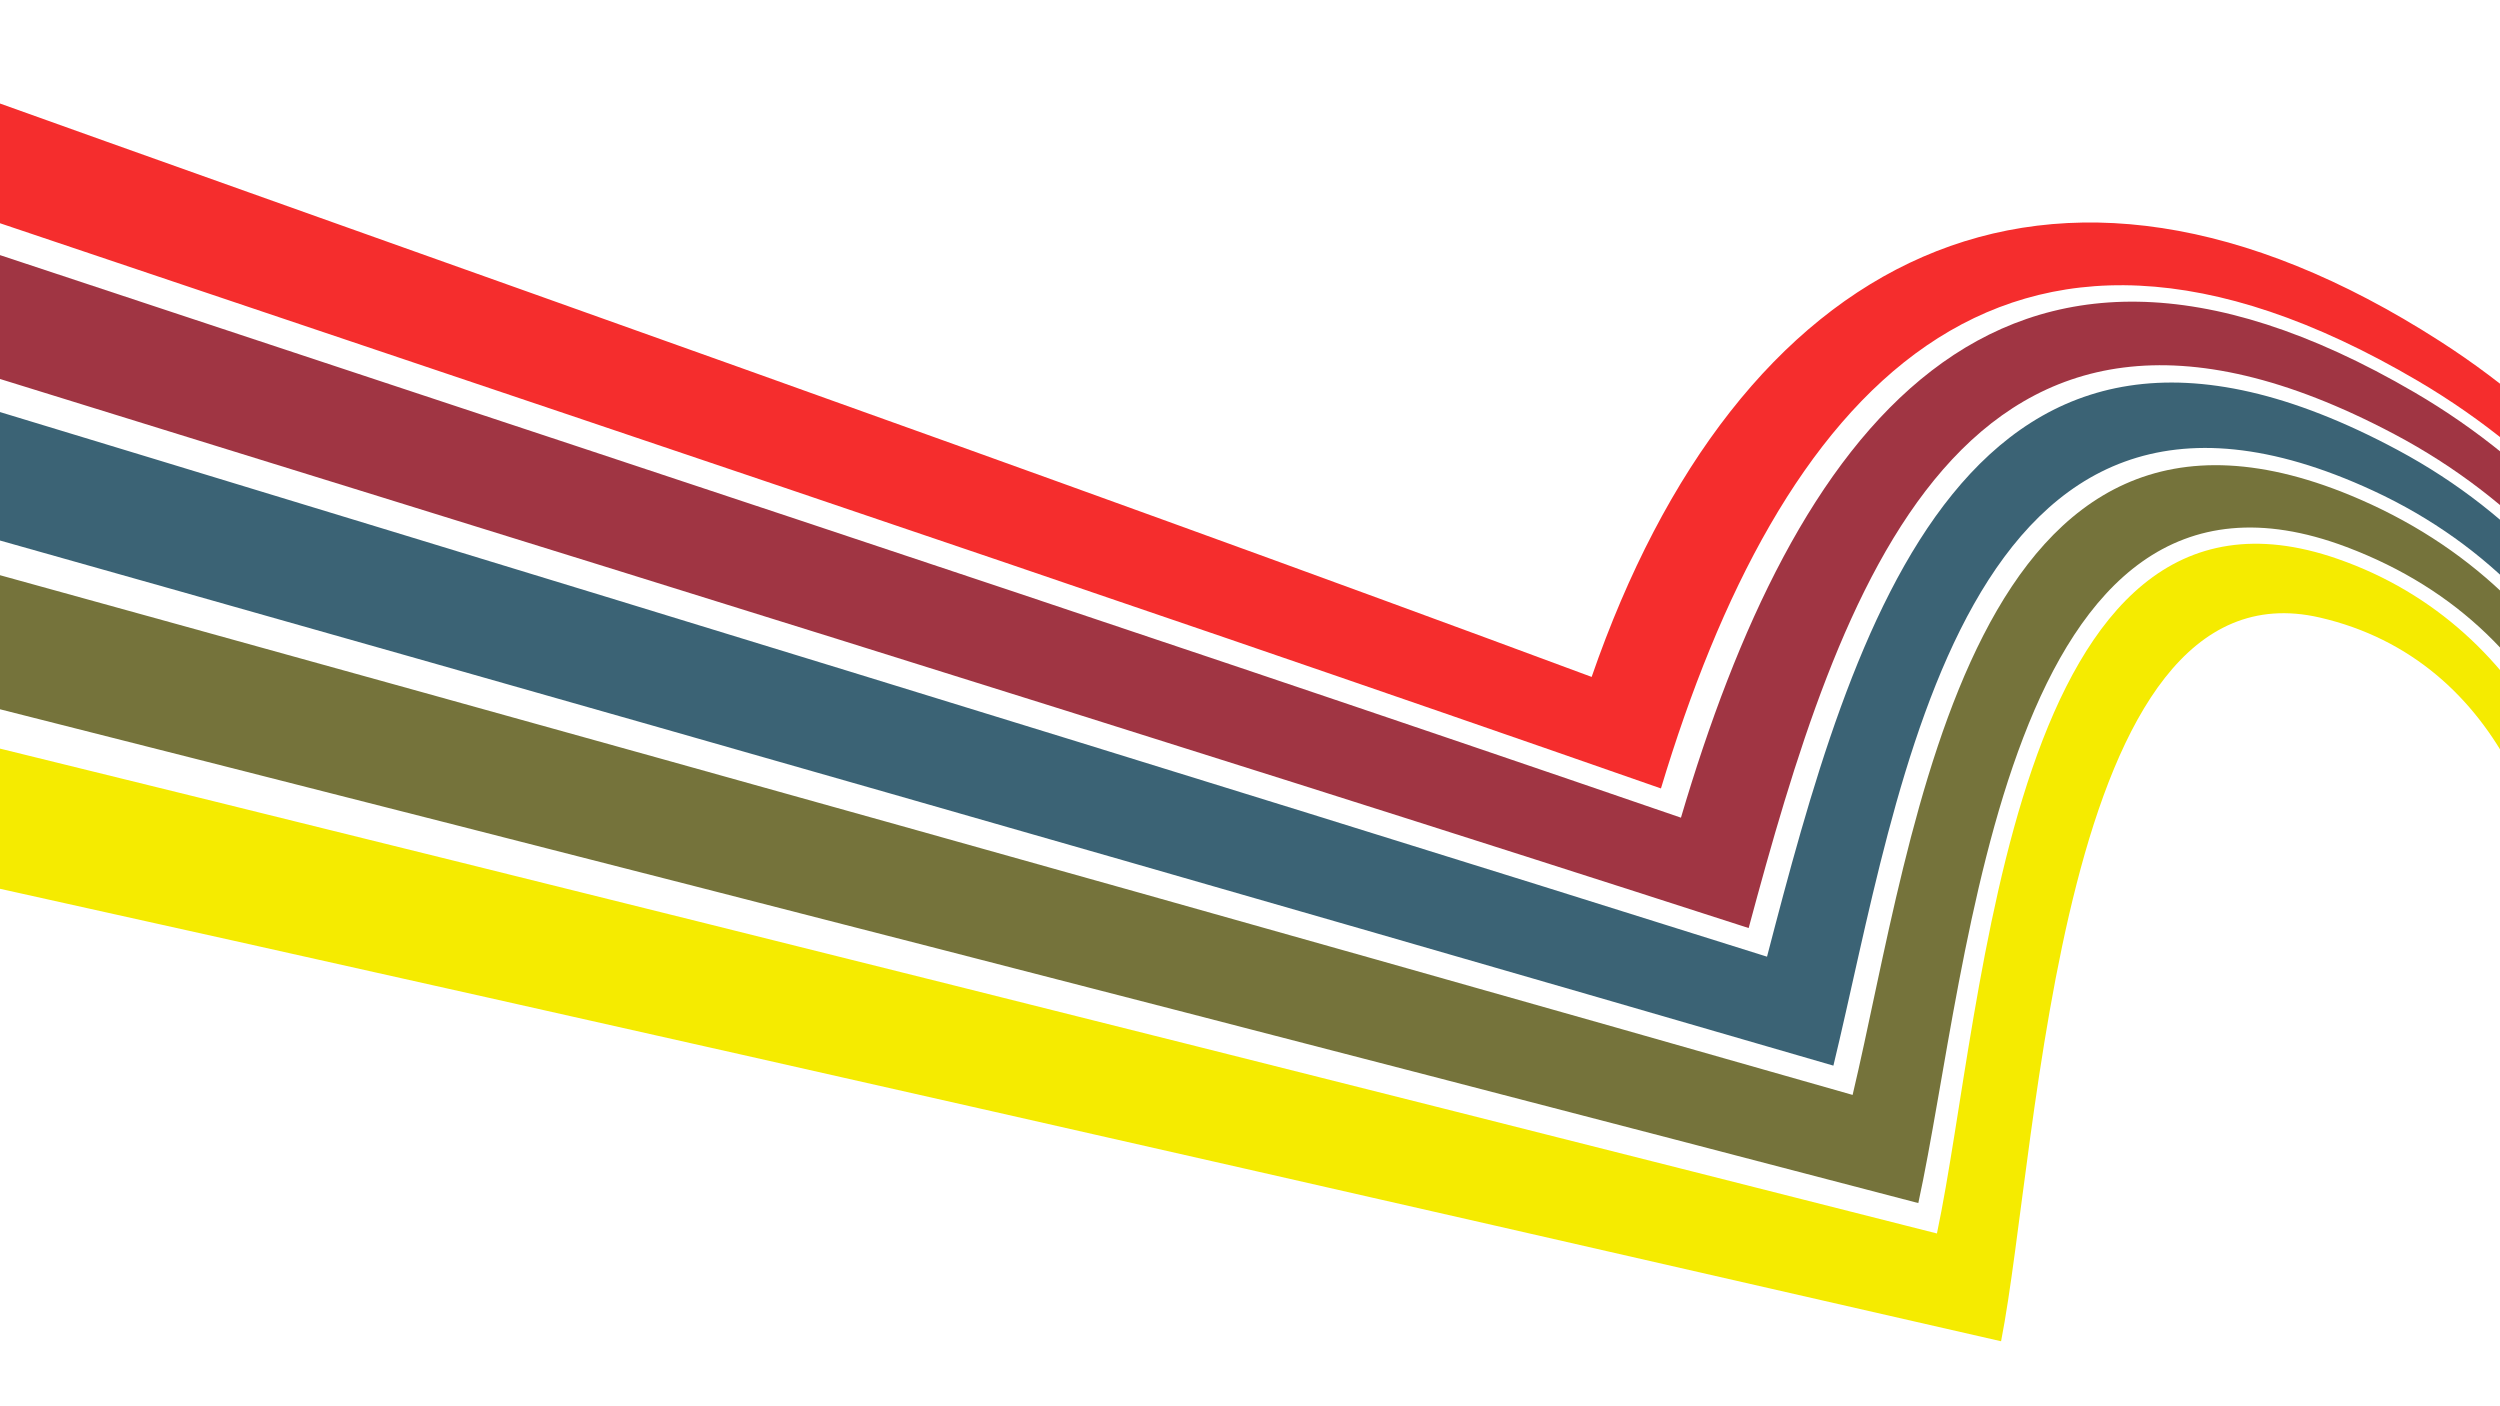 <?xml version="1.0" encoding="utf-8"?>
<svg id="master-artboard" viewBox="0 0 1280 720" version="1.1" xmlns="http://www.w3.org/2000/svg" x="0px" y="0px" style="enable-background:new 0 0 1096 780;" width="1280px" height="720px"><defs><clipPath id="clip-0">
<path clip-rule="nonzero" d="M 0 0 L 3000 0 L 3000 2999.988 L 0 2999.988 Z M 0 0 "/>
</clipPath><radialGradient id="radial-pattern-0" gradientUnits="userSpaceOnUse" cx="0" cy="0" fx="0" fy="0" r="1730.04" gradientTransform="matrix(-0.867, 0, 0, 1.133, 1500, 1499.99)">
<stop offset="0" stop-color="rgb(94.064%, 92.458%, 82.616%)" stop-opacity="1"/>
<stop offset="0.062" stop-color="rgb(93.944%, 92.245%, 82.312%)" stop-opacity="1"/>
<stop offset="0.121" stop-color="rgb(93.808%, 92.007%, 81.972%)" stop-opacity="1"/>
<stop offset="0.176" stop-color="rgb(93.681%, 91.786%, 81.656%)" stop-opacity="1"/>
<stop offset="0.227" stop-color="rgb(93.564%, 91.58%, 81.363%)" stop-opacity="1"/>
<stop offset="0.273" stop-color="rgb(93.456%, 91.393%, 81.093%)" stop-opacity="1"/>
<stop offset="0.316" stop-color="rgb(93.358%, 91.22%, 80.846%)" stop-opacity="1"/>
<stop offset="0.355" stop-color="rgb(93.263%, 91.055%, 80.612%)" stop-opacity="1"/>
<stop offset="0.395" stop-color="rgb(93.175%, 90.898%, 80.388%)" stop-opacity="1"/>
<stop offset="0.43" stop-color="rgb(93.089%, 90.75%, 80.177%)" stop-opacity="1"/>
<stop offset="0.465" stop-color="rgb(93.01%, 90.611%, 79.977%)" stop-opacity="1"/>
<stop offset="0.496" stop-color="rgb(92.897%, 90.414%, 79.697%)" stop-opacity="1"/>
<stop offset="0.559" stop-color="rgb(92.757%, 90.167%, 79.344%)" stop-opacity="1"/>
<stop offset="0.613" stop-color="rgb(92.635%, 89.954%, 79.039%)" stop-opacity="1"/>
<stop offset="0.66" stop-color="rgb(92.545%, 89.786%, 78.795%)" stop-opacity="1"/>
<stop offset="0.68" stop-color="rgb(92.462%, 89.59%, 78.503%)" stop-opacity="1"/>
<stop offset="0.699" stop-color="rgb(92.374%, 89.366%, 78.168%)" stop-opacity="1"/>
<stop offset="0.715" stop-color="rgb(92.293%, 89.166%, 77.869%)" stop-opacity="1"/>
<stop offset="0.73" stop-color="rgb(92.213%, 88.966%, 77.57%)" stop-opacity="1"/>
<stop offset="0.746" stop-color="rgb(92.134%, 88.768%, 77.269%)" stop-opacity="1"/>
<stop offset="0.762" stop-color="rgb(92.064%, 88.593%, 77.007%)" stop-opacity="1"/>
<stop offset="0.773" stop-color="rgb(92.004%, 88.443%, 76.782%)" stop-opacity="1"/>
<stop offset="0.785" stop-color="rgb(91.943%, 88.293%, 76.558%)" stop-opacity="1"/>
<stop offset="0.797" stop-color="rgb(91.884%, 88.144%, 76.334%)" stop-opacity="1"/>
<stop offset="0.809" stop-color="rgb(91.824%, 87.994%, 76.109%)" stop-opacity="1"/>
<stop offset="0.82" stop-color="rgb(91.745%, 87.794%, 75.81%)" stop-opacity="1"/>
<stop offset="0.84" stop-color="rgb(91.644%, 87.546%, 75.436%)" stop-opacity="1"/>
<stop offset="0.859" stop-color="rgb(91.556%, 87.321%, 75.101%)" stop-opacity="1"/>
<stop offset="0.875" stop-color="rgb(91.475%, 87.122%, 74.802%)" stop-opacity="1"/>
<stop offset="0.891" stop-color="rgb(91.405%, 86.948%, 74.539%)" stop-opacity="1"/>
<stop offset="0.902" stop-color="rgb(91.345%, 86.798%, 74.315%)" stop-opacity="1"/>
<stop offset="0.914" stop-color="rgb(91.266%, 86.598%, 74.016%)" stop-opacity="1"/>
<stop offset="0.934" stop-color="rgb(91.176%, 86.374%, 73.68%)" stop-opacity="1"/>
<stop offset="0.949" stop-color="rgb(91.106%, 86.2%, 73.418%)" stop-opacity="1"/>
<stop offset="0.961" stop-color="rgb(91.028%, 86.003%, 73.122%)" stop-opacity="1"/>
<stop offset="1" stop-color="rgb(90.979%, 85.881%, 72.94%)" stop-opacity="1"/>
</radialGradient></defs><g transform="matrix(0.491, -0.053, 0.053, 0.491, -61.058, -28.04)"><path fill-rule="nonzero" fill="rgb(78.906%, 57.227%, 13.719%)" fill-opacity="1" d="M 1888.051 1372.129 C 1259.789 1113.488 630.387 857.441 0 604.039 L 0 464.219 C 611.594 724.488 1222.891 985.852 1831.762 1252.43 C 1955.559 925.57 2119.301 513.73 2538.469 800.539 C 2771.559 960.02 2842.68 1242.148 2808.281 1512.672 C 2765.82 1846.539 2720.359 2179.82 2672.672 2513 L 3000 2547.27 L 3000 2636.031 L 2598.059 2604.469 C 2655.059 2234.922 2710.621 1864.852 2762.57 1494.539 C 2797.648 1244.301 2739.551 978.5 2508.461 839.59 C 2105.59 597.441 1986.949 1097.391 1888.051 1372.129 " style="fill: rgb(59, 99, 117);"/><path fill-rule="nonzero" fill="rgb(78.906%, 78.906%, 13.719%)" fill-opacity="1" d="M 1960.281 1523.23 C 1307.871 1275.102 654.414 1029.512 0 786.711 L 0 641.68 C 635.855 893.398 1270.988 1147.141 1904.609 1404.449 C 1997.648 1141.809 2110.781 628.172 2494.371 847.352 C 2725.711 979.539 2786.191 1232.469 2750.5 1481.051 C 2695.422 1864.422 2636.828 2247.199 2576.172 2629.73 L 3000 2660.102 L 3000 2751.41 L 2491.82 2731.211 C 2564.891 2309.93 2635.379 1888.199 2701.629 1465.781 C 2737.172 1239.109 2697.559 1007.199 2474.48 894.539 C 2135.891 723.52 2040.121 1283.66 1960.281 1523.23 " style="fill: rgb(117, 115, 59);"/><path fill-rule="nonzero" fill="rgb(61.522%, 78.906%, 13.719%)" fill-opacity="1" d="M 2030.219 1674.879 C 1354.121 1441.34 677.746 1208.5 0 979.77 L 0 829.148 C 659.711 1068.75 1318.309 1311.828 1976.102 1556.648 C 2050.711 1328.469 2138.93 751.59 2464.211 905.898 C 2658.762 998.191 2725.922 1218.48 2692.219 1427.828 C 2620.551 1872.879 2545.551 2317.539 2465.738 2761.191 L 3000 2777.512 L 3000 2871.828 L 2370.859 2874.578 C 2467.141 2386.211 2556.922 1896.672 2641.961 1406.238 C 2671.91 1233.52 2623.141 1028.16 2439.172 964.328 C 2176.262 873.102 2091.25 1478.559 2030.219 1674.879 " style="fill: rgb(245, 235, 0);"/><path fill-rule="nonzero" fill="rgb(78.906%, 13.33%, 15.282%)" fill-opacity="1" d="M 1741.148 1067.211 C 1163.25 792.5 580.891 525.77 0 257.359 L 0 125.41 C 560.848 397.672 1124.449 665.969 1682.121 944.551 C 1878.602 527.699 2216.762 388.75 2594.172 693.129 C 2847.898 897.75 2952.512 1224.602 2919.102 1548.09 C 2892.672 1803.93 2865.781 2059.488 2837.871 2315.211 L 3000 2336.371 L 3000 2418.641 L 2776.398 2389.789 C 2811.371 2105.879 2844.469 1821.531 2876.539 1537.25 C 2911.391 1228.301 2819.57 919.371 2566.75 731.391 C 2162.469 430.809 1905.93 677.281 1741.148 1067.211 " style="fill: rgb(245, 45, 45);"/><path fill-rule="nonzero" fill="rgb(78.906%, 39.598%, 13.719%)" fill-opacity="1" d="M 1816.012 1220.871 C 1213.078 951.578 606.16 690.051 0 428.078 L 0 292.398 C 586.672 560.059 1174.762 825.629 1758.512 1099.578 C 1915.75 721.898 2154.828 441.969 2562.109 742.922 C 2805.801 923.012 2900.031 1228.531 2865.789 1525.199 C 2831.781 1819.93 2796.531 2114.301 2759.641 2408.691 L 3000 2439.09 L 3000 2524.559 L 2691.891 2490.41 C 2737.172 2163.711 2780.078 1836.93 2821.711 1509.77 C 2857.051 1231.949 2775.41 945.051 2536.309 783.512 C 2116.09 499.559 1946.391 885.07 1816.012 1220.871 " style="fill: rgb(160, 53, 67);"/></g></svg>